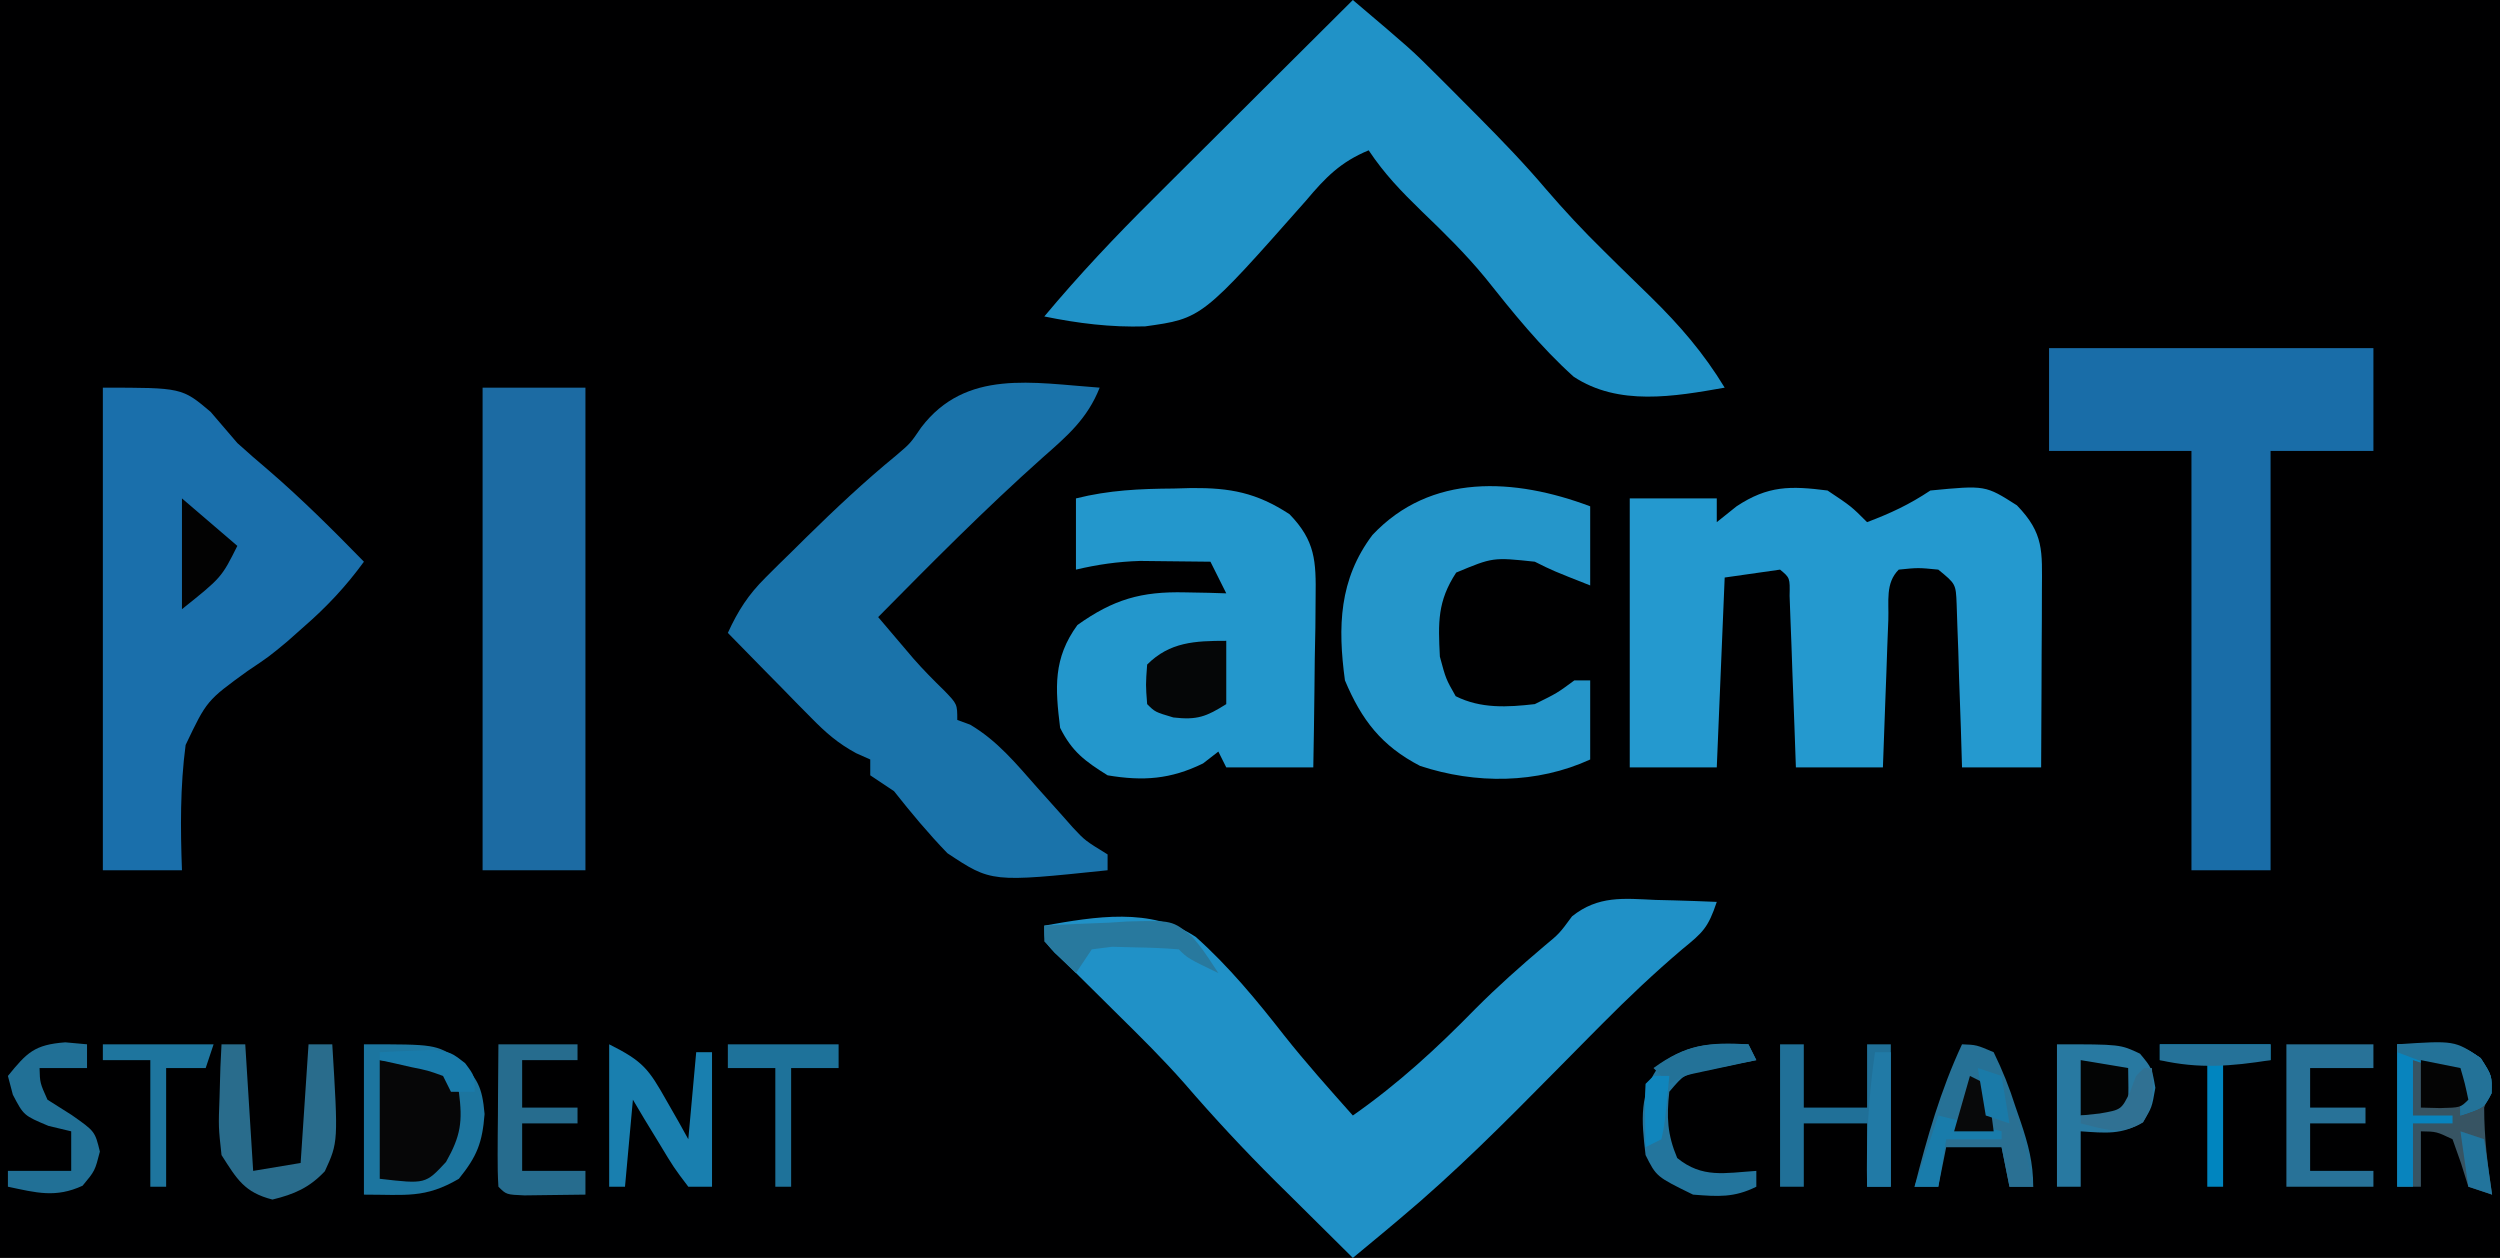 <?xml version="1.0" encoding="UTF-8"?>
<svg version="1.1" xmlns="http://www.w3.org/2000/svg" width="316" height="159">
<path d="M0 0 C104.28 0 208.56 0 316 0 C316 52.47 316 104.94 316 159 C211.72 159 107.44 159 0 159 C0 106.53 0 54.06 0 0 Z " fill="#000001" transform="translate(0,0)"/>
<path d="M0 0 C7.406 6.28 7.406 6.28 10.5 9.367 C11.073 9.938 11.646 10.509 12.236 11.097 C12.818 11.684 13.4 12.271 14 12.875 C14.619 13.496 15.238 14.117 15.875 14.756 C18.83 17.739 21.724 20.731 24.438 23.938 C26.733 26.605 29.096 29.142 31.609 31.605 C32.277 32.265 32.944 32.924 33.631 33.604 C34.973 34.923 36.32 36.237 37.672 37.547 C41.332 41.139 44.334 44.613 47 49 C40.639 50.121 33.569 51.367 27.9 47.607 C23.71 43.838 20.213 39.477 16.71 35.078 C14.234 32.07 11.496 29.382 8.688 26.688 C6.101 24.163 4.008 22.012 2 19 C-1.559 20.476 -3.45 22.421 -5.914 25.352 C-19.082 40.255 -19.082 40.255 -26.254 41.254 C-30.612 41.389 -34.736 40.871 -39 40 C-34.63 34.771 -30.031 29.897 -25.195 25.098 C-24.471 24.375 -23.747 23.653 -23.001 22.908 C-20.712 20.624 -18.418 18.343 -16.125 16.062 C-14.562 14.505 -13 12.947 -11.438 11.389 C-7.628 7.59 -3.815 3.794 0 0 Z " fill="#2092C7" transform="translate(171,0)"/>
<path d="M0 0 C3 2 3 2 5 4 C7.972 2.875 10.334 1.777 13 0 C19.947 -0.672 19.947 -0.672 23.938 1.875 C27.384 5.426 27.119 7.676 27.098 12.539 C27.094 13.841 27.091 15.143 27.088 16.484 C27.08 17.865 27.071 19.245 27.062 20.625 C27.057 22.013 27.053 23.401 27.049 24.789 C27.037 28.193 27.021 31.596 27 35 C23.7 35 20.4 35 17 35 C16.951 33.363 16.902 31.726 16.852 30.039 C16.777 27.901 16.701 25.763 16.625 23.625 C16.594 22.545 16.563 21.465 16.531 20.352 C16.473 18.805 16.473 18.805 16.414 17.227 C16.383 16.273 16.351 15.32 16.319 14.338 C16.214 11.811 16.214 11.811 14 10 C11.458 9.75 11.458 9.75 9 10 C7.286 11.714 7.769 14.004 7.684 16.348 C7.621 17.967 7.621 17.967 7.557 19.619 C7.517 20.755 7.478 21.892 7.438 23.062 C7.373 24.773 7.373 24.773 7.307 26.518 C7.2 29.345 7.1 32.172 7 35 C3.37 35 -0.26 35 -4 35 C-4.061 33.279 -4.121 31.558 -4.184 29.785 C-4.268 27.544 -4.353 25.303 -4.438 23.062 C-4.477 21.926 -4.516 20.79 -4.557 19.619 C-4.599 18.54 -4.64 17.46 -4.684 16.348 C-4.72 15.347 -4.757 14.347 -4.795 13.317 C-4.747 11.039 -4.747 11.039 -6 10 C-8.31 10.33 -10.62 10.66 -13 11 C-13.33 18.92 -13.66 26.84 -14 35 C-17.63 35 -21.26 35 -25 35 C-25 23.78 -25 12.56 -25 1 C-21.37 1 -17.74 1 -14 1 C-14 1.99 -14 2.98 -14 4 C-13.175 3.34 -12.35 2.68 -11.5 2 C-7.522 -0.633 -4.706 -0.598 0 0 Z " fill="#2499CF" transform="translate(231,62)"/>
<path d="M0 0 C1.118 0.027 1.118 0.027 2.258 0.055 C4.089 0.102 5.92 0.173 7.75 0.25 C6.656 3.531 5.996 4.108 3.406 6.219 C-0.15 9.236 -3.499 12.409 -6.781 15.719 C-7.266 16.207 -7.75 16.694 -8.25 17.197 C-9.752 18.713 -11.251 20.231 -12.75 21.75 C-19.06 28.145 -25.354 34.477 -32.25 40.25 C-33.152 41.009 -33.152 41.009 -34.072 41.783 C-35.46 42.945 -36.854 44.098 -38.25 45.25 C-40.775 42.754 -43.294 40.253 -45.812 37.75 C-46.517 37.054 -47.221 36.358 -47.947 35.641 C-51.994 31.612 -55.838 27.486 -59.564 23.161 C-62.246 20.121 -65.113 17.28 -68 14.438 C-68.563 13.879 -69.127 13.32 -69.707 12.744 C-70.746 11.714 -71.786 10.685 -72.827 9.657 C-73.297 9.193 -73.766 8.728 -74.25 8.25 C-74.805 7.737 -75.359 7.225 -75.931 6.697 C-77.25 5.25 -77.25 5.25 -77.25 3.25 C-70.827 2.118 -63.799 0.887 -58.085 4.691 C-53.914 8.42 -50.398 12.689 -46.96 17.09 C-44.189 20.591 -41.215 23.913 -38.25 27.25 C-32.497 23.224 -27.619 18.736 -22.711 13.715 C-19.935 10.934 -17.036 8.358 -14.039 5.82 C-12.148 4.257 -12.148 4.257 -10.539 2.07 C-7.221 -0.568 -4.039 -0.186 0 0 Z " fill="#2091C7" transform="translate(209.25,113.75)"/>
<path d="M0 0 C10 0 10 0 13.625 3.062 C14.75 4.375 15.875 5.687 17 7 C18.292 8.169 19.605 9.315 20.938 10.438 C25.172 14.084 29.097 18.004 33 22 C30.728 25.124 28.279 27.728 25.375 30.25 C24.691 30.857 24.006 31.464 23.301 32.09 C21 34 21 34 18.293 35.816 C13.138 39.549 13.138 39.549 10.463 45.162 C9.766 50.443 9.805 55.686 10 61 C6.7 61 3.4 61 0 61 C0 40.87 0 20.74 0 0 Z " fill="#1A6FAB" transform="translate(13,49)"/>
<path d="M0 0 C-1.565 3.95 -4.093 6.097 -7.25 8.875 C-14.453 15.3 -21.222 22.132 -28 29 C-27.051 30.12 -26.1 31.238 -25.148 32.355 C-24.619 32.978 -24.09 33.601 -23.544 34.243 C-22.301 35.658 -20.974 36.999 -19.625 38.312 C-18 40 -18 40 -18 42 C-17.465 42.196 -16.93 42.392 -16.379 42.594 C-12.919 44.639 -10.583 47.507 -7.938 50.5 C-6.887 51.68 -5.834 52.857 -4.777 54.031 C-4.316 54.553 -3.854 55.074 -3.379 55.611 C-1.848 57.246 -1.848 57.246 1 59 C1 59.66 1 60.32 1 61 C-13.688 62.534 -13.688 62.534 -19.25 58.844 C-21.675 56.332 -23.837 53.737 -26 51 C-26.99 50.34 -27.98 49.68 -29 49 C-29 48.34 -29 47.68 -29 47 C-29.589 46.737 -30.178 46.474 -30.784 46.204 C-33.103 44.944 -34.609 43.62 -36.453 41.742 C-37.072 41.117 -37.691 40.492 -38.328 39.848 C-38.962 39.197 -39.597 38.546 -40.25 37.875 C-40.9 37.216 -41.549 36.558 -42.219 35.879 C-43.817 34.257 -45.411 32.631 -47 31 C-45.727 28.212 -44.416 26.167 -42.242 24.012 C-41.703 23.474 -41.164 22.936 -40.608 22.381 C-40.036 21.822 -39.464 21.263 -38.875 20.688 C-38.289 20.108 -37.703 19.528 -37.099 18.931 C-33.43 15.327 -29.704 11.828 -25.723 8.566 C-23.928 7.039 -23.928 7.039 -22.559 5.027 C-16.911 -2.39 -8.451 -0.599 0 0 Z " fill="#1A73AA" transform="translate(139,49)"/>
<path d="M0 0 C13.53 0 27.06 0 41 0 C41 4.29 41 8.58 41 13 C36.71 13 32.42 13 28 13 C28 30.49 28 47.98 28 66 C24.7 66 21.4 66 18 66 C18 48.51 18 31.02 18 13 C12.06 13 6.12 13 0 13 C0 8.71 0 4.42 0 0 Z " fill="#196DA8" transform="translate(259,44)"/>
<path d="M0 0 C0.743 -0.021 1.485 -0.041 2.25 -0.062 C7.112 -0.097 10.443 0.511 14.625 3.25 C17.888 6.62 17.981 9.163 17.918 13.766 C17.903 15.641 17.903 15.641 17.889 17.555 C17.864 18.857 17.838 20.159 17.812 21.5 C17.792 23.476 17.792 23.476 17.771 25.492 C17.736 28.745 17.687 31.997 17.625 35.25 C13.995 35.25 10.365 35.25 6.625 35.25 C6.295 34.59 5.965 33.93 5.625 33.25 C4.986 33.745 4.346 34.24 3.688 34.75 C-0.411 36.757 -3.885 37.006 -8.375 36.25 C-11.245 34.456 -12.866 33.267 -14.375 30.25 C-15.003 25.179 -15.264 21.469 -12.188 17.25 C-7.638 14.015 -4.136 12.991 1.438 13.125 C2.901 13.152 2.901 13.152 4.395 13.18 C5.131 13.203 5.867 13.226 6.625 13.25 C5.965 11.93 5.305 10.61 4.625 9.25 C2.729 9.223 0.833 9.204 -1.062 9.188 C-2.118 9.176 -3.174 9.164 -4.262 9.152 C-7.099 9.241 -9.619 9.601 -12.375 10.25 C-12.375 7.28 -12.375 4.31 -12.375 1.25 C-8.172 0.199 -4.295 0.03 0 0 Z " fill="#2397CC" transform="translate(148.375,61.75)"/>
<path d="M0 0 C4.29 0 8.58 0 13 0 C13 20.13 13 40.26 13 61 C8.71 61 4.42 61 0 61 C0 40.87 0 20.74 0 0 Z " fill="#1C6BA3" transform="translate(61,49)"/>
<path d="M0 0 C0 3.3 0 6.6 0 10 C-4.75 8.125 -4.75 8.125 -7 7 C-12.296 6.436 -12.296 6.436 -16.938 8.375 C-19.311 12.006 -19.22 14.67 -19 19 C-18.243 21.816 -18.243 21.816 -17 24 C-13.816 25.592 -10.466 25.399 -7 25 C-4.182 23.611 -4.182 23.611 -2 22 C-1.34 22 -0.68 22 0 22 C0 25.3 0 28.6 0 32 C-6.717 35.082 -14.481 35.13 -21.5 32.812 C-26.385 30.283 -28.895 27 -31 22 C-31.922 15.203 -31.741 9.228 -27.527 3.625 C-20.154 -4.22 -9.553 -3.591 0 0 Z " fill="#2596CA" transform="translate(201,64)"/>
<path d="M0 0 C9 0 9 0 12 1.875 C14.386 4.41 14.942 5.344 15.25 8.812 C14.963 12.467 14.291 14.156 12 17 C7.716 19.499 5.363 19 0 19 C0 12.73 0 6.46 0 0 Z " fill="#060607" transform="translate(46,132)"/>
<path d="M0 0 C8 0 8 0 10.562 1.75 C12 4 12 4 11.75 6 C11.502 6.66 11.255 7.32 11 8 C11 11.787 11.425 15.265 12 19 C11.01 18.67 10.02 18.34 9 18 C8.536 16.515 8.536 16.515 8.062 15 C7.712 14.01 7.361 13.02 7 12 C4.968 11.031 4.968 11.031 3 11 C3 13.31 3 15.62 3 18 C2.01 18 1.02 18 0 18 C0 12.06 0 6.12 0 0 Z " fill="#375463" transform="translate(303,132)"/>
<path d="M0 0 C8 0 8 0 10.5 1.188 C12 3 12 3 12.438 5.5 C12 8 12 8 10.875 9.812 C8.225 11.491 6.068 11.205 3 11 C3 13.31 3 15.62 3 18 C2.01 18 1.02 18 0 18 C0 12.06 0 6.12 0 0 Z " fill="#2879A1" transform="translate(260,132)"/>
<path d="M0 0 C1.828 0.07 1.828 0.07 4 1 C5.136 3.338 5.972 5.422 6.75 7.875 C6.97 8.513 7.191 9.151 7.418 9.809 C8.376 12.659 9 14.974 9 18 C8.01 18 7.02 18 6 18 C5.67 16.35 5.34 14.7 5 13 C2.69 13 0.38 13 -2 13 C-2.33 14.65 -2.66 16.3 -3 18 C-3.99 18 -4.98 18 -6 18 C-4.41 11.766 -2.724 5.837 0 0 Z " fill="#267196" transform="translate(248,132)"/>
<path d="M0 0 C0.99 0 1.98 0 3 0 C3 2.64 3 5.28 3 8 C5.64 8 8.28 8 11 8 C11 5.36 11 2.72 11 0 C11.99 0 12.98 0 14 0 C14 5.94 14 11.88 14 18 C13.01 18 12.02 18 11 18 C11 15.36 11 12.72 11 10 C8.36 10 5.72 10 3 10 C3 12.64 3 15.28 3 18 C2.01 18 1.02 18 0 18 C0 12.06 0 6.12 0 0 Z " fill="#207098" transform="translate(225,132)"/>
<path d="M0 0 C0.99 0 1.98 0 3 0 C3.33 5.28 3.66 10.56 4 16 C5.98 15.67 7.96 15.34 10 15 C10.33 10.05 10.66 5.1 11 0 C11.99 0 12.98 0 14 0 C14.753 12.36 14.753 12.36 13.062 16.043 C11.106 18.128 9.182 18.956 6.438 19.625 C2.883 18.714 1.953 17.059 0 14 C-0.391 10.449 -0.391 10.449 -0.25 6.688 C-0.214 5.433 -0.178 4.179 -0.141 2.887 C-0.071 1.458 -0.071 1.458 0 0 Z " fill="#296C8C" transform="translate(28,132)"/>
<path d="M0 0 C9 0 9 0 12 1.875 C14.386 4.41 14.942 5.344 15.25 8.812 C14.963 12.467 14.291 14.156 12 17 C7.716 19.499 5.363 19 0 19 C0 12.73 0 6.46 0 0 Z M2 2 C2 6.95 2 11.9 2 17 C7.786 17.667 7.786 17.667 10.375 14.875 C12.255 11.548 12.491 9.763 12 6 C10.395 2.874 10.395 2.874 8.055 2.488 C6.976 2.401 6.976 2.401 5.875 2.312 C4.596 2.209 3.317 2.106 2 2 Z " fill="#1C759F" transform="translate(46,132)"/>
<path d="M0 0 C4.29 2.145 4.989 3.117 7.25 7.125 C8.031 8.49 8.031 8.49 8.828 9.883 C9.408 10.931 9.408 10.931 10 12 C10.33 8.37 10.66 4.74 11 1 C11.66 1 12.32 1 13 1 C13 6.61 13 12.22 13 18 C12.01 18 11.02 18 10 18 C8.176 15.594 8.176 15.594 6.312 12.5 C5.69 11.479 5.067 10.458 4.426 9.406 C3.72 8.215 3.72 8.215 3 7 C2.67 10.63 2.34 14.26 2 18 C1.34 18 0.68 18 0 18 C0 12.06 0 6.12 0 0 Z " fill="#197FAF" transform="translate(77,132)"/>
<path d="M0 0 C3.63 0 7.26 0 11 0 C11 0.99 11 1.98 11 3 C8.36 3 5.72 3 3 3 C3 4.65 3 6.3 3 8 C5.31 8 7.62 8 10 8 C10 8.66 10 9.32 10 10 C7.69 10 5.38 10 3 10 C3 11.98 3 13.96 3 16 C5.64 16 8.28 16 11 16 C11 16.66 11 17.32 11 18 C7.37 18 3.74 18 0 18 C0 12.06 0 6.12 0 0 Z " fill="#287298" transform="translate(289,132)"/>
<path d="M0 0 C3.3 0 6.6 0 10 0 C10 0.66 10 1.32 10 2 C7.69 2 5.38 2 3 2 C3 3.98 3 5.96 3 8 C5.31 8 7.62 8 10 8 C10 8.66 10 9.32 10 10 C7.69 10 5.38 10 3 10 C3 11.98 3 13.96 3 16 C5.64 16 8.28 16 11 16 C11 16.99 11 17.98 11 19 C9.354 19.027 7.708 19.046 6.062 19.062 C5.146 19.074 4.229 19.086 3.285 19.098 C1 19 1 19 0 18 C-0.086 16.657 -0.107 15.31 -0.098 13.965 C-0.094 13.156 -0.091 12.347 -0.088 11.514 C-0.08 10.664 -0.071 9.813 -0.062 8.938 C-0.058 8.083 -0.053 7.229 -0.049 6.35 C-0.037 4.233 -0.019 2.117 0 0 Z " fill="#266C8E" transform="translate(63,132)"/>
<path d="M0 0 C1.361 0.124 1.361 0.124 2.75 0.25 C2.75 1.24 2.75 2.23 2.75 3.25 C0.77 3.25 -1.21 3.25 -3.25 3.25 C-3.202 5.129 -3.202 5.129 -2.25 7.25 C-0.734 8.209 -0.734 8.209 0.812 9.188 C3.75 11.25 3.75 11.25 4.375 13.812 C3.75 16.25 3.75 16.25 2.188 18.125 C-1.219 19.697 -3.653 19.011 -7.25 18.25 C-7.25 17.59 -7.25 16.93 -7.25 16.25 C-4.61 16.25 -1.97 16.25 0.75 16.25 C0.75 14.6 0.75 12.95 0.75 11.25 C-0.199 11.023 -1.147 10.796 -2.125 10.562 C-5.25 9.25 -5.25 9.25 -6.625 6.625 C-6.934 5.449 -6.934 5.449 -7.25 4.25 C-4.839 1.283 -3.903 0.3 0 0 Z " fill="#217096" transform="translate(8.25,131.75)"/>
<path d="M0 0 C0.33 0.66 0.66 1.32 1 2 C0.06 2.182 0.06 2.182 -0.898 2.367 C-1.716 2.535 -2.533 2.702 -3.375 2.875 C-4.187 3.037 -4.999 3.2 -5.836 3.367 C-8.187 3.867 -8.187 3.867 -10 6 C-10.35 9.216 -10.26 11.384 -9 14.375 C-5.824 16.956 -3.006 16.263 1 16 C1 16.66 1 17.32 1 18 C-1.82 19.41 -3.87 19.245 -7 19 C-11.632 16.735 -11.632 16.735 -13 14 C-13.52 9.587 -13.854 6.138 -11.125 2.5 C-7.277 -0.217 -4.692 -0.087 0 0 Z " fill="#23759D" transform="translate(221,132)"/>
<path d="M0 0 C0 2.64 0 5.28 0 8 C-2.518 9.585 -3.679 10.037 -6.688 9.688 C-9 9 -9 9 -10 8 C-10.188 5.562 -10.188 5.562 -10 3 C-7.144 0.144 -3.959 0 0 0 Z " fill="#050607" transform="translate(155,81)"/>
<path d="M0 0 C8 0 8 0 10.562 1.75 C12 4 12 4 11.938 6.188 C11 8 11 8 8 9 C8 7.35 8 5.7 8 4 C6.02 3.34 4.04 2.68 2 2 C2 4.31 2 6.62 2 9 C3.65 9 5.3 9 7 9 C7 9.33 7 9.66 7 10 C5.35 10 3.7 10 2 10 C2 12.64 2 15.28 2 18 C1.34 18 0.68 18 0 18 C0 12.06 0 6.12 0 0 Z " fill="#0884BE" transform="translate(303,132)"/>
<path d="M0 0 C4.62 0 9.24 0 14 0 C14 0.99 14 1.98 14 3 C12.02 3 10.04 3 8 3 C8 7.95 8 12.9 8 18 C7.34 18 6.68 18 6 18 C6 13.05 6 8.1 6 3 C4.02 3 2.04 3 0 3 C0 2.01 0 1.02 0 0 Z " fill="#1E729A" transform="translate(92,132)"/>
<path d="M0 0 C4.62 0 9.24 0 14 0 C13.67 0.99 13.34 1.98 13 3 C11.35 3 9.7 3 8 3 C8 7.95 8 12.9 8 18 C7.34 18 6.68 18 6 18 C6 12.72 6 7.44 6 2 C4.02 2 2.04 2 0 2 C0 1.34 0 0.68 0 0 Z " fill="#1E759E" transform="translate(13,132)"/>
<path d="M0 0 C4.62 0 9.24 0 14 0 C14 0.66 14 1.32 14 2 C12.02 2 10.04 2 8 2 C8 7.28 8 12.56 8 18 C7.34 18 6.68 18 6 18 C6 12.72 6 7.44 6 2 C4.02 2 2.04 2 0 2 C0 1.34 0 0.68 0 0 Z " fill="#0085BF" transform="translate(273,132)"/>
<path d="M0 0 C2.31 1.98 4.62 3.96 7 6 C5 10 5 10 0 14 C0 9.38 0 4.76 0 0 Z " fill="#020202" transform="translate(23,63)"/>
<path d="M0 0 C0.66 0.33 1.32 0.66 2 1 C2.625 3.062 2.625 3.062 3 5 C3.99 5 4.98 5 6 5 C6.66 7.97 7.32 10.94 8 14 C7.01 14 6.02 14 5 14 C4.67 12.35 4.34 10.7 4 9 C1.69 9 -0.62 9 -3 9 C-2.01 6.03 -1.02 3.06 0 0 Z " fill="#2A7093" transform="translate(249,136)"/>
<path d="M0 0 C2.732 -0.163 5.453 -0.281 8.188 -0.375 C8.956 -0.425 9.725 -0.476 10.518 -0.527 C16.177 -0.673 16.177 -0.673 18.667 1.362 C20.051 3.023 20.051 3.023 22 6 C18.125 4.125 18.125 4.125 17 3 C15.192 2.849 13.377 2.778 11.562 2.75 C10.574 2.724 9.585 2.698 8.566 2.672 C7.719 2.78 6.873 2.888 6 3 C5.01 4.485 5.01 4.485 4 6 C2.624 4.71 1.292 3.373 0 2 C0 1.34 0 0.68 0 0 Z " fill="#28799E" transform="translate(132,117)"/>
<path d="M0 0 C0.66 0 1.32 0 2 0 C2 5.61 2 11.22 2 17 C1.01 17 0.02 17 -1 17 C-1.12 11.222 -0.832 5.72 0 0 Z " fill="#217AA6" transform="translate(237,133)"/>
<path d="M0 0 C2.97 0.495 2.97 0.495 6 1 C6.043 2.666 6.041 4.334 6 6 C5 7 5 7 2.438 7.062 C1.231 7.032 1.231 7.032 0 7 C0 4.69 0 2.38 0 0 Z " fill="#030404" transform="translate(263,134)"/>
<path d="M0 0 C7.289 -0.486 7.289 -0.486 10.562 1.75 C12 4 12 4 11.938 6.188 C11 8 11 8 8 9 C8 7.35 8 5.7 8 4 C5.36 3.01 2.72 2.02 0 1 C0 0.67 0 0.34 0 0 Z " fill="#237298" transform="translate(303,132)"/>
<path d="M0 0 C2.475 0.495 2.475 0.495 5 1 C5.562 2.938 5.562 2.938 6 5 C5 6 5 6 2.438 6.062 C1.231 6.032 1.231 6.032 0 6 C0 4.02 0 2.04 0 0 Z " fill="#040404" transform="translate(306,134)"/>
<path d="M0 0 C4.62 0 9.24 0 14 0 C14 0.66 14 1.32 14 2 C8.979 2.779 5.023 3.13 0 2 C0 1.34 0 0.68 0 0 Z " fill="#257299" transform="translate(273,132)"/>
<path d="M0 0 C2.64 0.66 5.28 1.32 8 2 C8 2.33 8 2.66 8 3 C5.69 3 3.38 3 1 3 C0.67 4.98 0.34 6.96 0 9 C-0.99 9 -1.98 9 -3 9 C-2.01 6.03 -1.02 3.06 0 0 Z " fill="#197CAB" transform="translate(245,141)"/>
<path d="M0 0 C0.33 0.66 0.66 1.32 1 2 C0.06 2.199 0.06 2.199 -0.898 2.402 C-2.124 2.667 -2.124 2.667 -3.375 2.938 C-4.187 3.112 -4.999 3.286 -5.836 3.465 C-8.029 3.923 -8.029 3.923 -10 5 C-10.66 4.34 -11.32 3.68 -12 3 C-7.895 0.015 -5.023 -0.295 0 0 Z " fill="#237298" transform="translate(221,132)"/>
<path d="M0 0 C1.437 -0.081 2.874 -0.139 4.312 -0.188 C5.513 -0.24 5.513 -0.24 6.738 -0.293 C9 0 9 0 10.793 1.387 C12 3 12 3 12 5 C11.01 5 10.02 5 9 5 C8.67 4.34 8.34 3.68 8 3 C6.112 2.315 6.112 2.315 3.938 1.875 C3.204 1.707 2.471 1.54 1.715 1.367 C1.149 1.246 0.583 1.125 0 1 C0 0.67 0 0.34 0 0 Z " fill="#197BAA" transform="translate(48,133)"/>
<path d="M0 0 C0.33 0 0.66 0 1 0 C1.224 2.765 1.322 4.463 -0.125 6.875 C-2.922 8.553 -4.937 7.749 -8 7 C-8 6.67 -8 6.34 -8 6 C-6.824 5.876 -6.824 5.876 -5.625 5.75 C-2.863 5.278 -2.863 5.278 -1.75 3 C-1.502 2.34 -1.255 1.68 -1 1 C-0.67 0.67 -0.34 0.34 0 0 Z " fill="#307193" transform="translate(271,135)"/>
<path d="M0 0 C0.99 0.33 1.98 0.66 3 1 C3.33 3.31 3.66 5.62 4 8 C3.01 7.67 2.02 7.34 1 7 C0.67 4.69 0.34 2.38 0 0 Z " fill="#22749C" transform="translate(311,143)"/>
<path d="M0 0 C0.66 0.33 1.32 0.66 2 1 C2.625 4.062 2.625 4.062 3 7 C1.35 7 -0.3 7 -2 7 C-1.34 4.69 -0.68 2.38 0 0 Z " fill="#08090A" transform="translate(249,136)"/>
<path d="M0 0 C0.66 0 1.32 0 2 0 C1.414 6.152 1.414 6.152 1 8 C0.01 8.495 0.01 8.495 -1 9 C-1.098 2.848 -1.098 2.848 -1 1 C-0.67 0.67 -0.34 0.34 0 0 Z " fill="#1085BC" transform="translate(209,136)"/>
<path d="M0 0 C0.99 0.33 1.98 0.66 3 1 C3.33 2.98 3.66 4.96 4 7 C3.01 6.67 2.02 6.34 1 6 C0.67 4.02 0.34 2.04 0 0 Z " fill="#1A7AA8" transform="translate(250,135)"/>
</svg>
